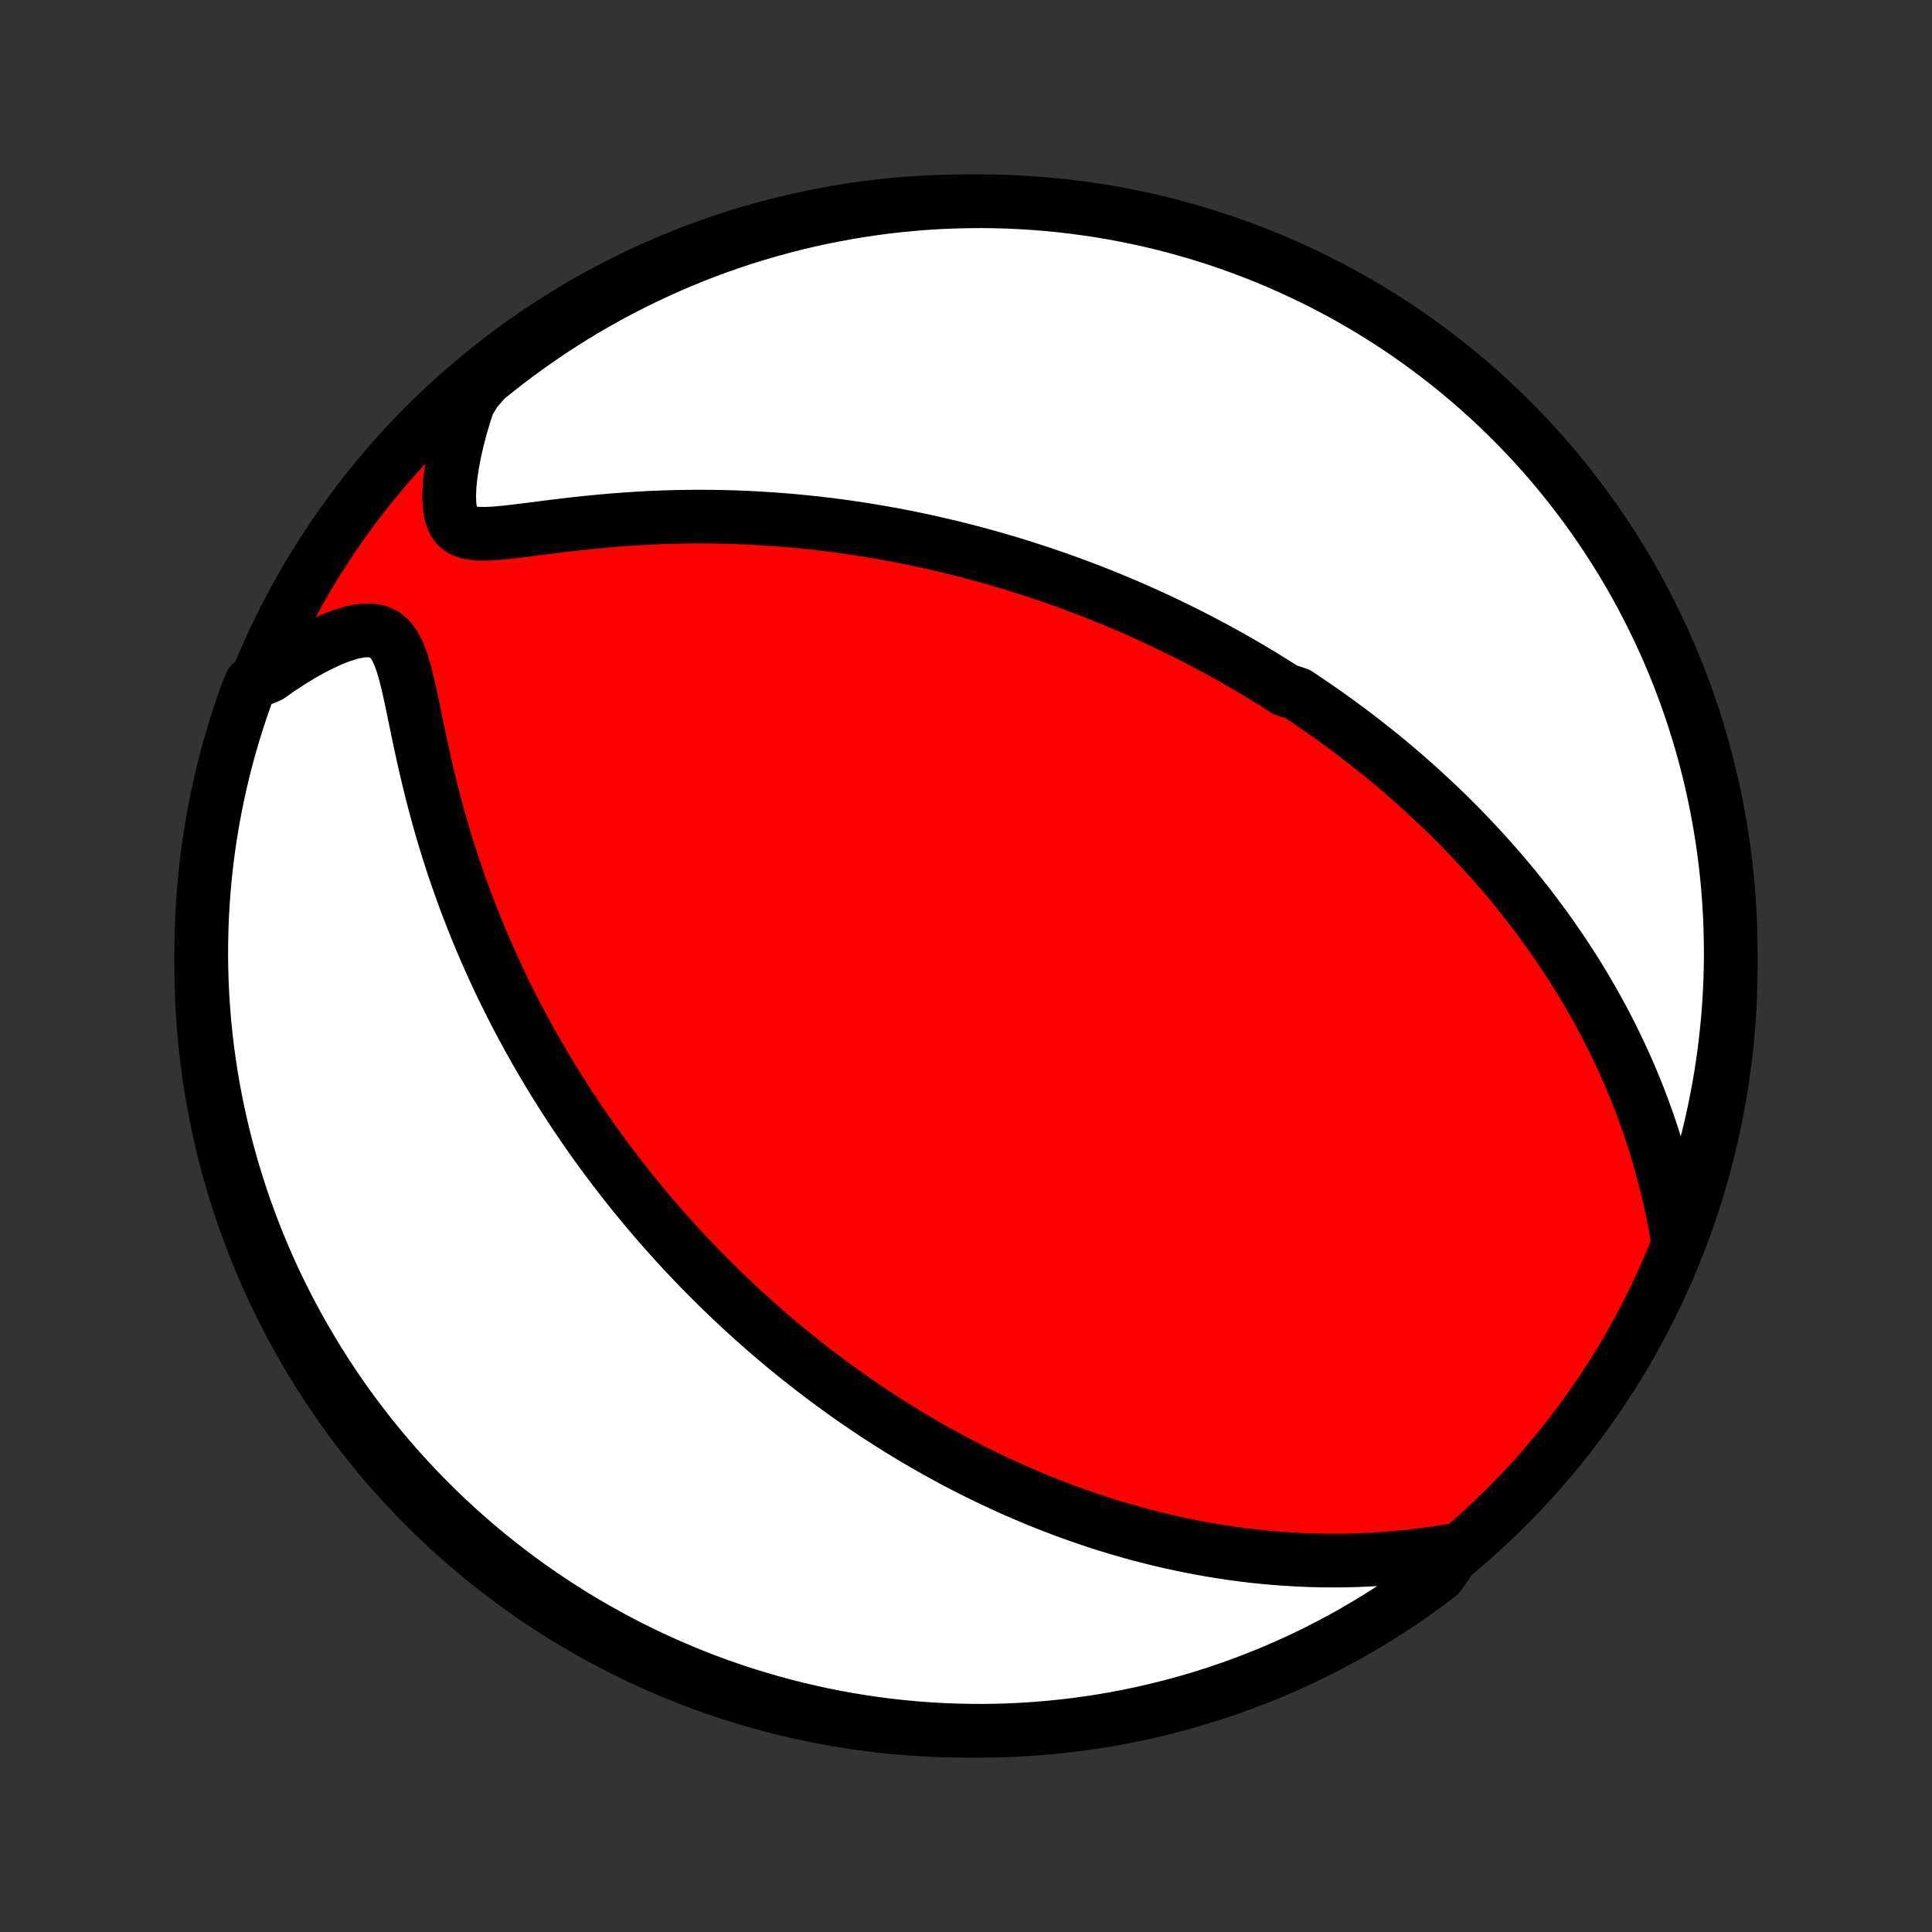 <?xml version="1.0" encoding="utf-8" standalone="no"?>
<!DOCTYPE svg PUBLIC "-//W3C//DTD SVG 1.1//EN"
  "http://www.w3.org/Graphics/SVG/1.1/DTD/svg11.dtd">
<!-- Created with matplotlib (http://matplotlib.org/) -->
<svg height="72pt" version="1.1" viewBox="0 0 72 72" width="72pt" xmlns="http://www.w3.org/2000/svg" xmlns:xlink="http://www.w3.org/1999/xlink">
 <rect x="0" y="0" width="72" height="72" fill="#333333" stroke="none"/>
 <defs>
  <style type="text/css">
*{stroke-linecap:butt;stroke-linejoin:round;}
  </style>
 </defs>
 <g id="figure_1">
  <g id="patch_1">
   <path d="
M0 72
L72 72
L72 0
L0 0
z
" style="fill:none;"/>
  </g>
  <g id="axes_1">
   <g id="PatchCollection_1">
    <defs>
     <path d="
M36 -7.5
C43.558 -7.5 50.808 -10.503 56.153 -15.848
C61.497 -21.192 64.5 -28.442 64.5 -36
C64.5 -43.558 61.497 -50.808 56.153 -56.153
C50.808 -61.497 43.558 -64.5 36 -64.5
C28.442 -64.5 21.192 -61.497 15.848 -56.153
C10.503 -50.808 7.5 -43.558 7.5 -36
C7.5 -28.442 10.503 -21.192 15.848 -15.848
C21.192 -10.503 28.442 -7.5 36 -7.5
z
" id="C0_0_a811fe30f3"/>
     <path d="
M62.513 -25.851
L62.431 -26.321
L62.34 -26.788
L62.243 -27.25
L62.137 -27.706
L62.025 -28.157
L61.905 -28.602
L61.779 -29.041
L61.646 -29.473
L61.508 -29.898
L61.363 -30.317
L61.213 -30.729
L61.059 -31.134
L60.899 -31.531
L60.735 -31.922
L60.567 -32.306
L60.395 -32.682
L60.219 -33.052
L60.04 -33.415
L59.858 -33.771
L59.673 -34.12
L59.485 -34.463
L59.295 -34.799
L59.103 -35.128
L58.909 -35.452
L58.713 -35.769
L58.515 -36.08
L58.316 -36.385
L58.115 -36.684
L57.913 -36.978
L57.71 -37.266
L57.506 -37.548
L57.301 -37.825
L57.096 -38.097
L56.889 -38.364
L56.682 -38.626
L56.475 -38.883
L56.267 -39.136
L56.058 -39.384
L55.849 -39.627
L55.64 -39.866
L55.43 -40.101
L55.22 -40.332
L55.01 -40.559
L54.8 -40.782
L54.589 -41.002
L54.378 -41.218
L54.167 -41.43
L53.956 -41.639
L53.745 -41.844
L53.533 -42.046
L53.321 -42.245
L53.109 -42.441
L52.897 -42.634
L52.685 -42.825
L52.472 -43.012
L52.26 -43.197
L52.047 -43.379
L51.833 -43.558
L51.619 -43.736
L51.405 -43.91
L51.191 -44.083
L50.976 -44.252
L50.761 -44.42
L50.545 -44.586
L50.329 -44.75
L50.112 -44.911
L49.895 -45.071
L49.677 -45.229
L49.458 -45.385
L49.239 -45.539
L49.019 -45.691
L48.798 -45.842
L48.576 -45.991
L48.354 -46.139
L47.906 -46.285
L47.68 -46.429
L47.454 -46.572
L47.226 -46.713
L46.997 -46.853
L46.767 -46.992
L46.535 -47.129
L46.302 -47.265
L46.068 -47.4
L45.832 -47.534
L45.594 -47.666
L45.355 -47.797
L45.114 -47.926
L44.872 -48.055
L44.627 -48.183
L44.381 -48.309
L44.133 -48.434
L43.882 -48.558
L43.63 -48.681
L43.375 -48.803
L43.118 -48.924
L42.859 -49.043
L42.597 -49.162
L42.333 -49.279
L42.066 -49.396
L41.796 -49.511
L41.524 -49.625
L41.249 -49.738
L40.971 -49.85
L40.689 -49.961
L40.405 -50.07
L40.118 -50.178
L39.827 -50.286
L39.533 -50.391
L39.236 -50.496
L38.934 -50.599
L38.63 -50.701
L38.321 -50.801
L38.009 -50.9
L37.693 -50.998
L37.373 -51.093
L37.048 -51.188
L36.72 -51.28
L36.387 -51.371
L36.05 -51.46
L35.709 -51.547
L35.363 -51.631
L35.013 -51.714
L34.658 -51.795
L34.298 -51.873
L33.934 -51.949
L33.564 -52.022
L33.19 -52.093
L32.811 -52.16
L32.428 -52.225
L32.039 -52.287
L31.645 -52.346
L31.247 -52.401
L30.843 -52.453
L30.435 -52.501
L30.022 -52.545
L29.604 -52.586
L29.181 -52.622
L28.754 -52.654
L28.322 -52.682
L27.886 -52.705
L27.445 -52.723
L27.001 -52.736
L26.553 -52.744
L26.101 -52.747
L25.646 -52.745
L25.188 -52.737
L24.727 -52.724
L24.264 -52.705
L23.799 -52.68
L23.334 -52.65
L22.867 -52.615
L22.4 -52.574
L21.935 -52.529
L21.471 -52.48
L21.011 -52.426
L20.555 -52.371
L20.105 -52.313
L19.665 -52.257
L19.236 -52.204
L18.823 -52.157
L18.431 -52.122
L18.066 -52.105
L17.736 -52.114
L17.448 -52.159
L17.21 -52.25
L17.023 -52.396
L16.888 -52.599
L16.799 -52.859
L16.752 -53.169
L16.739 -53.519
L16.756 -53.901
L16.798 -54.308
L16.863 -54.731
L16.947 -55.167
L17.048 -55.612
L17.166 -56.062
L17.299 -56.516
L17.446 -56.97
L17.721 -57.425
L18.106 -57.867
L18.496 -58.182
L18.891 -58.491
L19.291 -58.793
L19.697 -59.088
L20.107 -59.376
L20.523 -59.657
L20.943 -59.931
L21.367 -60.198
L21.796 -60.457
L22.23 -60.708
L22.667 -60.953
L23.109 -61.189
L23.554 -61.418
L24.004 -61.639
L24.457 -61.852
L24.913 -62.058
L25.373 -62.255
L25.836 -62.445
L26.303 -62.626
L26.772 -62.8
L27.244 -62.965
L27.718 -63.122
L28.196 -63.27
L28.675 -63.411
L29.157 -63.543
L29.641 -63.666
L30.127 -63.782
L30.614 -63.888
L31.104 -63.986
L31.594 -64.076
L32.086 -64.157
L32.58 -64.23
L33.074 -64.294
L33.569 -64.349
L34.065 -64.396
L34.562 -64.434
L35.059 -64.464
L35.556 -64.484
L36.053 -64.496
L36.551 -64.5
L37.048 -64.495
L37.545 -64.481
L38.041 -64.458
L38.537 -64.427
L39.032 -64.387
L39.526 -64.338
L40.019 -64.281
L40.511 -64.215
L41.002 -64.141
L41.49 -64.058
L41.978 -63.966
L42.463 -63.866
L42.947 -63.758
L43.428 -63.641
L43.907 -63.515
L44.384 -63.381
L44.858 -63.239
L45.329 -63.089
L45.798 -62.93
L46.263 -62.763
L46.726 -62.588
L47.185 -62.405
L47.641 -62.214
L48.093 -62.014
L48.541 -61.807
L48.986 -61.592
L49.427 -61.369
L49.864 -61.139
L50.296 -60.901
L50.724 -60.655
L51.148 -60.402
L51.567 -60.141
L51.981 -59.873
L52.391 -59.598
L52.795 -59.315
L53.194 -59.026
L53.588 -58.729
L53.977 -58.425
L54.36 -58.115
L54.738 -57.798
L55.11 -57.474
L55.476 -57.144
L55.836 -56.807
L56.19 -56.464
L56.538 -56.115
L56.88 -55.759
L57.215 -55.398
L57.544 -55.031
L57.867 -54.657
L58.182 -54.279
L58.491 -53.894
L58.793 -53.504
L59.088 -53.109
L59.376 -52.709
L59.657 -52.303
L59.931 -51.893
L60.198 -51.477
L60.457 -51.057
L60.708 -50.633
L60.953 -50.204
L61.189 -49.77
L61.418 -49.333
L61.639 -48.891
L61.852 -48.446
L62.058 -47.996
L62.255 -47.543
L62.445 -47.087
L62.626 -46.627
L62.8 -46.164
L62.965 -45.697
L63.122 -45.228
L63.27 -44.756
L63.411 -44.282
L63.543 -43.804
L63.666 -43.325
L63.782 -42.843
L63.888 -42.359
L63.986 -41.873
L64.076 -41.386
L64.157 -40.896
L64.23 -40.406
L64.294 -39.914
L64.349 -39.42
L64.396 -38.926
L64.434 -38.431
L64.464 -37.935
L64.484 -37.438
L64.496 -36.941
L64.5 -36.444
L64.495 -35.947
L64.481 -35.449
L64.458 -34.952
L64.427 -34.455
L64.387 -33.959
L64.338 -33.463
L64.281 -32.968
L64.215 -32.474
L64.141 -31.981
L64.058 -31.489
L63.966 -30.998
L63.866 -30.509
L63.758 -30.022
L63.641 -29.537
L63.515 -29.053
L63.381 -28.572
L63.239 -28.093
L63.089 -27.616
L62.93 -27.142
z
" id="C0_1_a4466c2a12"/>
     <path d="
M54.286 -14.249
L53.813 -14.169
L53.341 -14.098
L52.871 -14.036
L52.403 -13.983
L51.938 -13.938
L51.477 -13.902
L51.019 -13.875
L50.565 -13.855
L50.116 -13.844
L49.671 -13.841
L49.231 -13.845
L48.796 -13.856
L48.367 -13.874
L47.942 -13.899
L47.523 -13.93
L47.109 -13.967
L46.7 -14.009
L46.297 -14.058
L45.899 -14.111
L45.507 -14.17
L45.12 -14.233
L44.739 -14.301
L44.363 -14.373
L43.992 -14.449
L43.627 -14.528
L43.267 -14.612
L42.912 -14.699
L42.562 -14.789
L42.217 -14.882
L41.877 -14.979
L41.542 -15.078
L41.212 -15.179
L40.887 -15.283
L40.566 -15.39
L40.249 -15.499
L39.937 -15.61
L39.629 -15.723
L39.325 -15.838
L39.025 -15.955
L38.73 -16.073
L38.438 -16.194
L38.15 -16.316
L37.866 -16.439
L37.585 -16.564
L37.308 -16.691
L37.034 -16.819
L36.763 -16.948
L36.496 -17.078
L36.231 -17.21
L35.97 -17.344
L35.712 -17.478
L35.456 -17.613
L35.204 -17.75
L34.953 -17.888
L34.706 -18.027
L34.461 -18.168
L34.218 -18.309
L33.978 -18.451
L33.74 -18.595
L33.504 -18.74
L33.27 -18.886
L33.038 -19.033
L32.809 -19.181
L32.581 -19.33
L32.355 -19.481
L32.13 -19.633
L31.908 -19.785
L31.686 -19.94
L31.467 -20.095
L31.249 -20.252
L31.032 -20.41
L30.817 -20.569
L30.603 -20.729
L30.39 -20.891
L30.178 -21.055
L29.968 -21.22
L29.759 -21.386
L29.55 -21.554
L29.343 -21.723
L29.136 -21.894
L28.931 -22.067
L28.726 -22.241
L28.522 -22.417
L28.319 -22.595
L28.116 -22.775
L27.914 -22.957
L27.713 -23.14
L27.512 -23.326
L27.312 -23.514
L27.112 -23.703
L26.913 -23.895
L26.714 -24.09
L26.515 -24.286
L26.317 -24.485
L26.119 -24.686
L25.922 -24.89
L25.725 -25.097
L25.528 -25.306
L25.331 -25.518
L25.134 -25.733
L24.938 -25.951
L24.742 -26.171
L24.546 -26.395
L24.35 -26.622
L24.154 -26.852
L23.959 -27.086
L23.764 -27.323
L23.568 -27.563
L23.373 -27.808
L23.178 -28.055
L22.983 -28.307
L22.789 -28.563
L22.594 -28.822
L22.4 -29.086
L22.206 -29.354
L22.012 -29.627
L21.819 -29.903
L21.626 -30.185
L21.433 -30.471
L21.241 -30.762
L21.049 -31.057
L20.858 -31.358
L20.667 -31.663
L20.477 -31.974
L20.288 -32.29
L20.1 -32.611
L19.913 -32.938
L19.727 -33.27
L19.542 -33.608
L19.358 -33.951
L19.176 -34.3
L18.995 -34.656
L18.816 -35.016
L18.639 -35.383
L18.465 -35.755
L18.292 -36.134
L18.121 -36.518
L17.954 -36.908
L17.789 -37.304
L17.627 -37.706
L17.468 -38.114
L17.312 -38.527
L17.16 -38.946
L17.012 -39.37
L16.867 -39.799
L16.727 -40.233
L16.591 -40.672
L16.459 -41.115
L16.332 -41.562
L16.21 -42.013
L16.093 -42.466
L15.98 -42.922
L15.871 -43.379
L15.768 -43.837
L15.668 -44.294
L15.572 -44.75
L15.479 -45.201
L15.387 -45.646
L15.295 -46.082
L15.2 -46.504
L15.1 -46.908
L14.99 -47.286
L14.864 -47.629
L14.715 -47.929
L14.537 -48.173
L14.323 -48.353
L14.071 -48.466
L13.783 -48.511
L13.462 -48.496
L13.117 -48.43
L12.752 -48.319
L12.374 -48.174
L11.989 -47.998
L11.598 -47.798
L11.206 -47.576
L10.814 -47.336
L10.424 -47.08
L10.038 -46.809
L9.353 -46.525
L9.181 -46.11
L9.017 -45.644
L8.861 -45.174
L8.713 -44.702
L8.574 -44.227
L8.443 -43.749
L8.32 -43.269
L8.206 -42.787
L8.1 -42.303
L8.003 -41.817
L7.914 -41.329
L7.834 -40.84
L7.762 -40.349
L7.699 -39.857
L7.645 -39.363
L7.599 -38.869
L7.562 -38.374
L7.533 -37.878
L7.514 -37.381
L7.503 -36.884
L7.5 -36.387
L7.506 -35.889
L7.521 -35.392
L7.545 -34.895
L7.577 -34.398
L7.618 -33.901
L7.668 -33.406
L7.726 -32.911
L7.793 -32.417
L7.868 -31.924
L7.952 -31.432
L8.045 -30.942
L8.146 -30.453
L8.256 -29.966
L8.374 -29.481
L8.5 -28.998
L8.635 -28.517
L8.778 -28.038
L8.929 -27.562
L9.089 -27.088
L9.257 -26.617
L9.433 -26.148
L9.617 -25.683
L9.809 -25.221
L10.009 -24.762
L10.217 -24.307
L10.433 -23.855
L10.657 -23.407
L10.888 -22.963
L11.127 -22.522
L11.374 -22.086
L11.628 -21.654
L11.889 -21.227
L12.158 -20.803
L12.434 -20.385
L12.718 -19.971
L13.008 -19.562
L13.306 -19.159
L13.61 -18.76
L13.921 -18.366
L14.239 -17.979
L14.564 -17.596
L14.895 -17.219
L15.232 -16.848
L15.576 -16.482
L15.926 -16.123
L16.282 -15.769
L16.644 -15.422
L17.012 -15.081
L17.386 -14.746
L17.765 -14.418
L18.151 -14.097
L18.541 -13.782
L18.937 -13.474
L19.338 -13.172
L19.744 -12.878
L20.155 -12.591
L20.571 -12.311
L20.991 -12.038
L21.416 -11.772
L21.846 -11.514
L22.28 -11.263
L22.718 -11.02
L23.16 -10.784
L23.606 -10.556
L24.056 -10.336
L24.509 -10.124
L24.966 -9.919
L25.427 -9.723
L25.89 -9.534
L26.357 -9.353
L26.826 -9.181
L27.298 -9.017
L27.773 -8.861
L28.251 -8.713
L28.731 -8.574
L29.213 -8.443
L29.697 -8.32
L30.183 -8.206
L30.671 -8.1
L31.16 -8.003
L31.651 -7.914
L32.143 -7.834
L32.637 -7.762
L33.131 -7.699
L33.626 -7.645
L34.122 -7.599
L34.619 -7.562
L35.116 -7.533
L35.613 -7.514
L36.111 -7.503
L36.608 -7.5
L37.105 -7.506
L37.602 -7.521
L38.099 -7.545
L38.594 -7.577
L39.089 -7.618
L39.583 -7.668
L40.076 -7.726
L40.568 -7.793
L41.058 -7.868
L41.547 -7.952
L42.034 -8.045
L42.519 -8.146
L43.002 -8.256
L43.483 -8.374
L43.962 -8.5
L44.438 -8.635
L44.912 -8.778
L45.383 -8.929
L45.852 -9.089
L46.317 -9.257
L46.779 -9.433
L47.238 -9.617
L47.693 -9.809
L48.145 -10.009
L48.593 -10.217
L49.037 -10.433
L49.478 -10.657
L49.914 -10.888
L50.346 -11.127
L50.773 -11.374
L51.197 -11.628
L51.615 -11.889
L52.029 -12.158
L52.438 -12.434
L52.841 -12.718
L53.24 -13.008
L53.633 -13.306
z
" id="C0_2_1c37baa171"/>
    </defs>
    <g clip-path="url(#p1bffca34e9)">
     <use style="fill:#ff0000;stroke:#000000;stroke-width:2.0;" x="0.0" xlink:href="#C0_0_a811fe30f3" y="72.0"/>
    </g>
    <g clip-path="url(#p1bffca34e9)">
     <use style="fill:#ffffff;stroke:#000000;stroke-width:2.0;" x="0.0" xlink:href="#C0_1_a4466c2a12" y="72.0"/>
    </g>
    <g clip-path="url(#p1bffca34e9)">
     <use style="fill:#ffffff;stroke:#000000;stroke-width:2.0;" x="0.0" xlink:href="#C0_2_1c37baa171" y="72.0"/>
    </g>
   </g>
  </g>
 </g>
 <defs>
  <clipPath id="p1bffca34e9">
   <rect height="72.0" width="72.0" x="0.0" y="0.0"/>
  </clipPath>
 </defs>
</svg>
